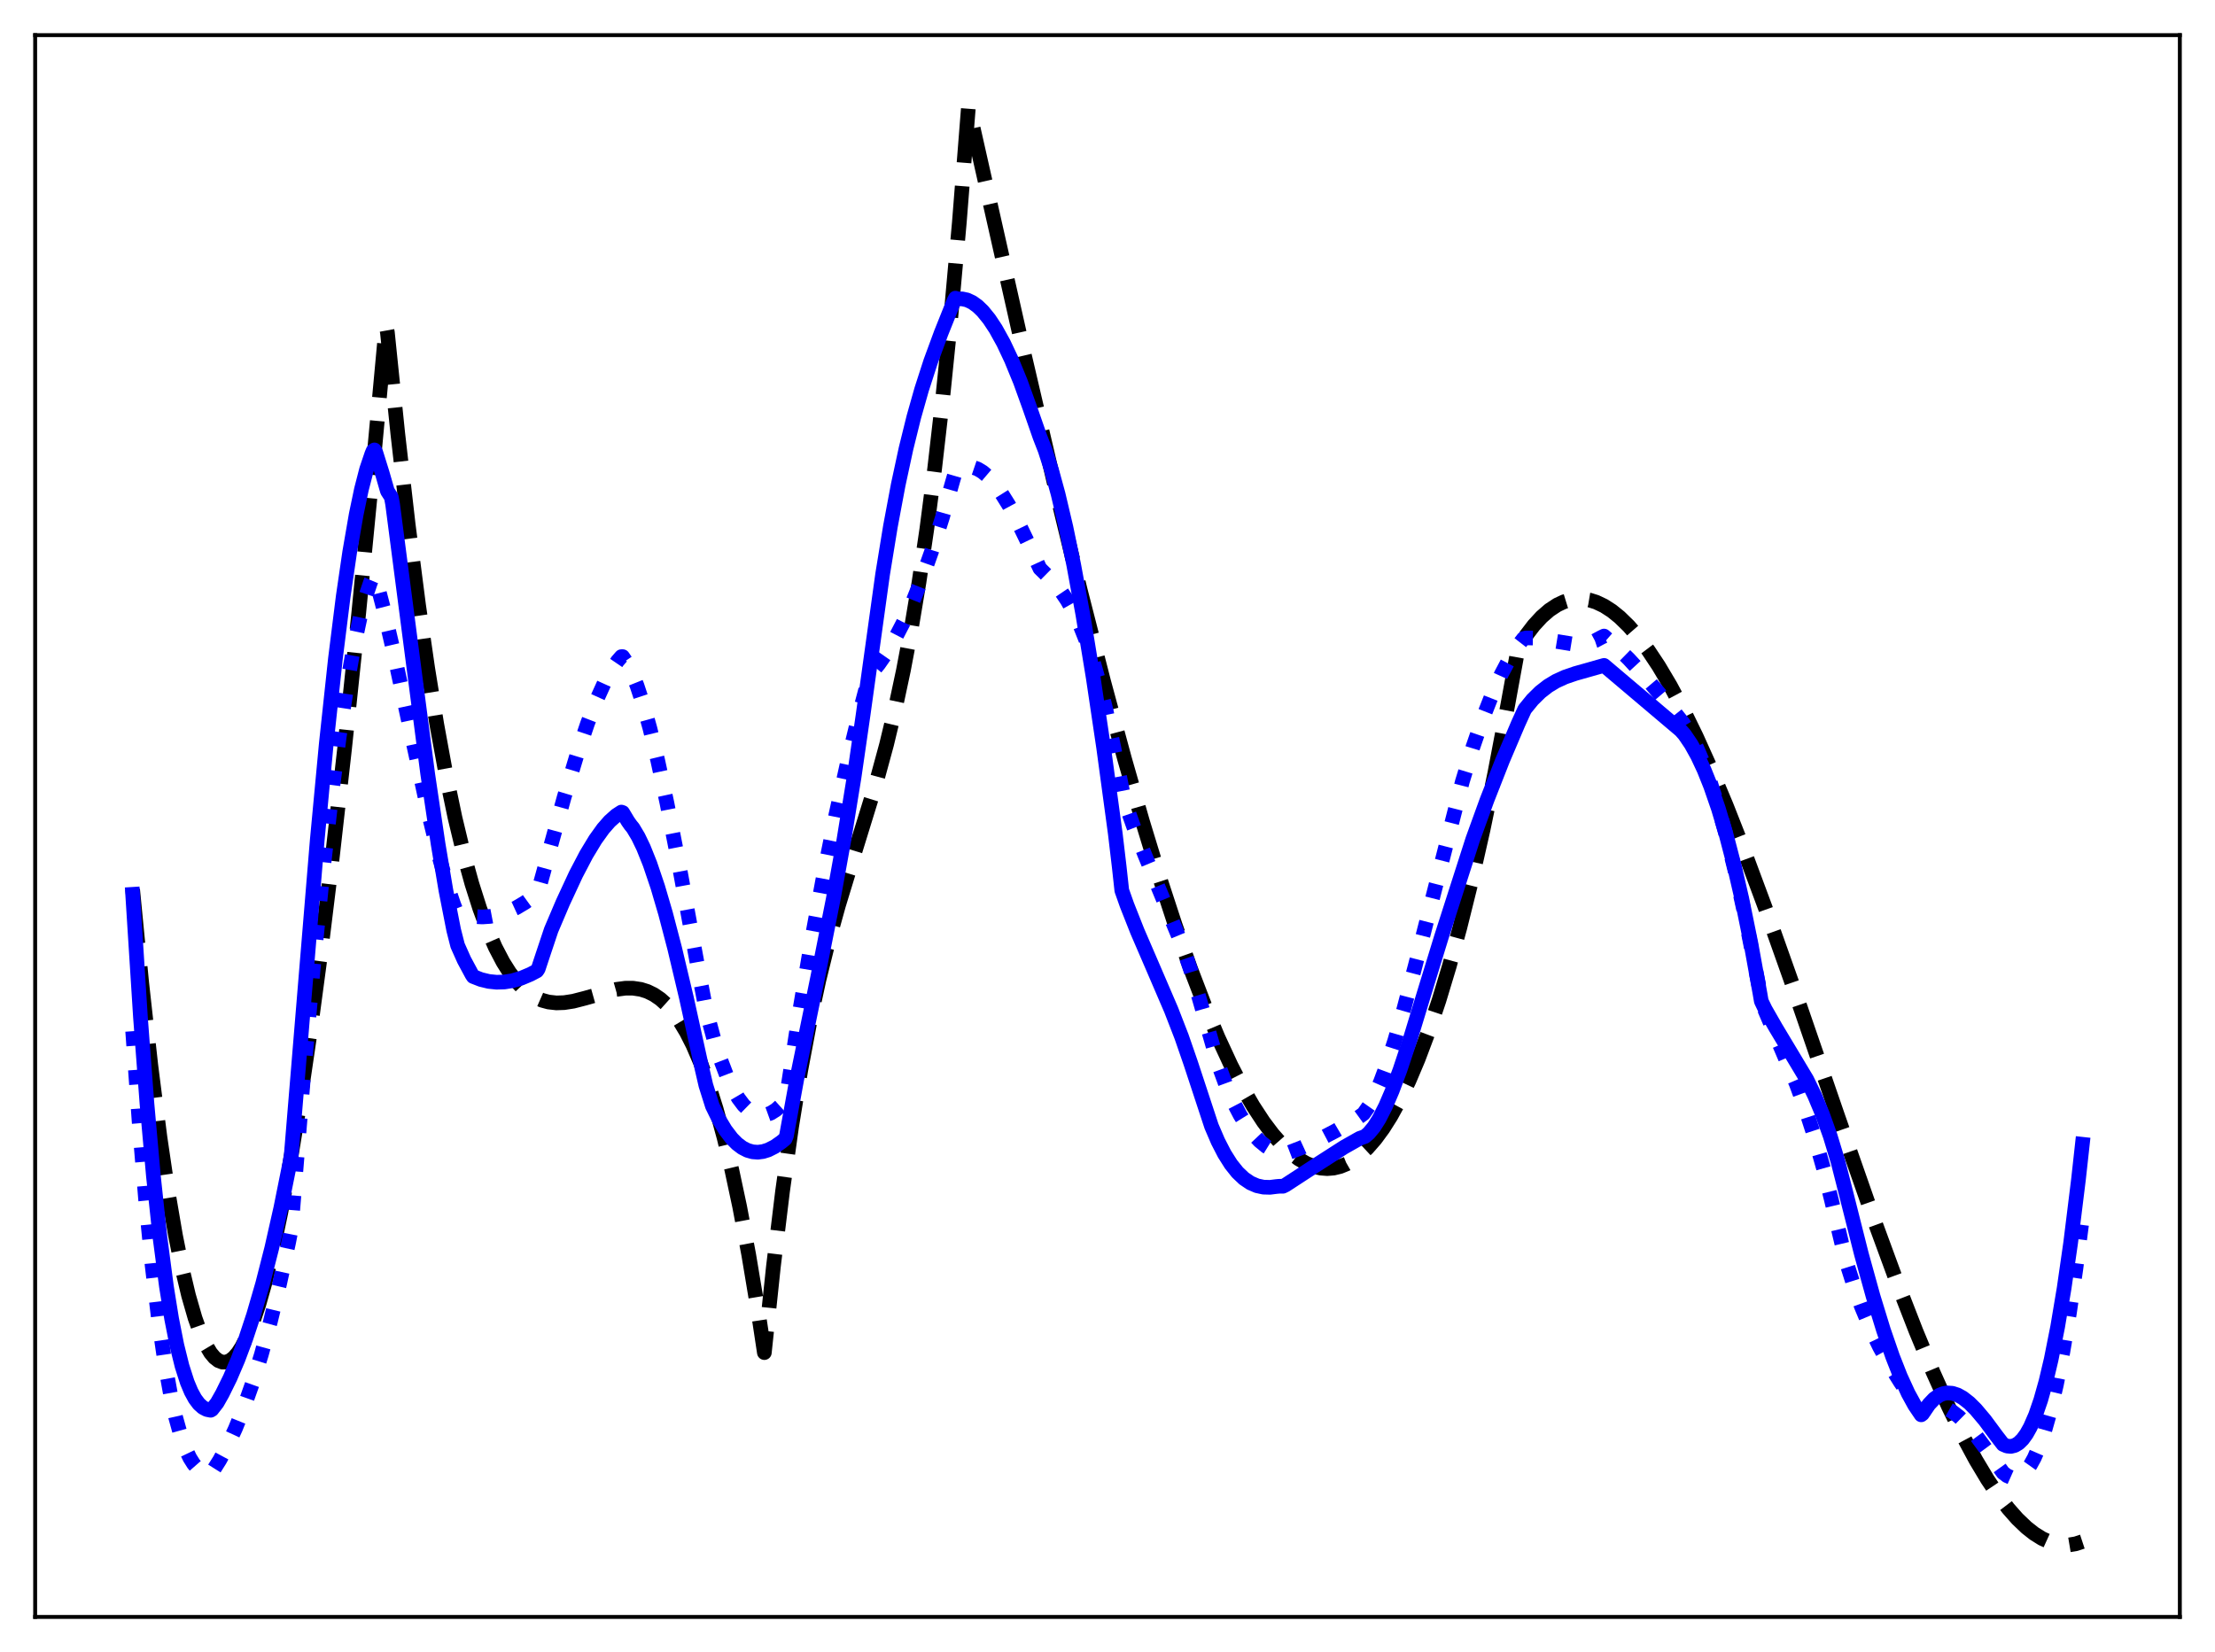 <?xml version="1.0" encoding="utf-8" standalone="no"?>
<!DOCTYPE svg PUBLIC "-//W3C//DTD SVG 1.1//EN"
  "http://www.w3.org/Graphics/SVG/1.1/DTD/svg11.dtd">
<svg xmlns:xlink="http://www.w3.org/1999/xlink" width="453.6pt" height="338.4pt" viewBox="0 0 453.6 338.4" xmlns="http://www.w3.org/2000/svg" version="1.1">
 <defs>
  <style type="text/css">*{stroke-linejoin: round; stroke-linecap: butt}</style>
 </defs>
 <g id="figure_1">
  <g id="patch_1">
   <path d="M 0 338.4 
L 453.6 338.4 
L 453.6 0 
L 0 0 
z
" style="fill: #ffffff"/>
  </g>
  <g id="axes_1">
   <g id="patch_2">
    <path d="M 7.2 331.2 
L 446.4 331.2 
L 446.4 7.2 
L 7.2 7.2 
z
" style="fill: #ffffff"/>
   </g>
   <g id="matplotlib.axis_1"/>
   <g id="matplotlib.axis_2"/>
   <g id="line2d_1">
    <path d="M 27.164 182.196 
L 29.027 201.347 
L 30.89 218.229 
L 32.753 232.904 
L 34.351 243.773 
L 35.948 253.105 
L 37.279 259.736 
L 38.609 265.349 
L 39.94 269.967 
L 41.005 272.961 
L 42.07 275.343 
L 43.135 277.126 
L 43.933 278.077 
L 44.732 278.702 
L 45.53 279.006 
L 46.329 278.995 
L 47.127 278.672 
L 47.926 278.043 
L 48.724 277.113 
L 49.523 275.886 
L 50.588 273.798 
L 51.652 271.203 
L 52.983 267.264 
L 54.314 262.573 
L 55.911 255.985 
L 57.508 248.386 
L 59.372 238.296 
L 61.235 226.946 
L 63.364 212.511 
L 65.494 196.603 
L 67.889 177.062 
L 70.551 153.462 
L 73.479 125.414 
L 76.673 92.597 
L 79.069 66.646 
L 79.335 68.108 
L 81.465 88.854 
L 83.594 107.445 
L 85.724 123.994 
L 87.587 136.889 
L 89.45 148.386 
L 91.313 158.561 
L 93.177 167.49 
L 95.04 175.25 
L 96.637 181.029 
L 98.234 186.053 
L 99.831 190.372 
L 101.428 194.033 
L 103.025 197.085 
L 104.356 199.197 
L 105.687 200.948 
L 107.018 202.364 
L 108.349 203.475 
L 109.68 204.307 
L 111.011 204.889 
L 112.342 205.249 
L 113.939 205.428 
L 115.536 205.374 
L 117.399 205.084 
L 119.795 204.467 
L 126.183 202.666 
L 128.047 202.42 
L 129.644 202.418 
L 131.241 202.658 
L 132.572 203.079 
L 133.903 203.731 
L 135.233 204.64 
L 136.564 205.835 
L 137.895 207.345 
L 139.226 209.196 
L 140.557 211.417 
L 141.888 214.036 
L 143.485 217.743 
L 145.082 222.112 
L 146.679 227.19 
L 148.276 233.025 
L 149.873 239.667 
L 151.471 247.163 
L 153.334 257.052 
L 155.197 268.246 
L 156.528 277.06 
L 158.391 259.375 
L 160.255 244.014 
L 162.118 230.723 
L 163.981 219.247 
L 165.844 209.331 
L 167.708 200.72 
L 169.571 193.159 
L 171.7 185.477 
L 174.362 176.755 
L 179.42 160.355 
L 181.549 152.527 
L 183.412 144.788 
L 185.009 137.289 
L 186.607 128.824 
L 188.204 119.23 
L 189.801 108.349 
L 191.398 96.018 
L 192.995 82.078 
L 194.592 66.368 
L 196.455 45.589 
L 198.319 21.927 
L 199.916 29.012 
L 209.498 71.554 
L 215.887 98.943 
L 221.21 120.822 
L 226.001 139.568 
L 230.26 155.333 
L 233.987 168.334 
L 237.447 179.667 
L 240.641 189.44 
L 243.836 198.497 
L 246.764 206.128 
L 249.425 212.473 
L 252.087 218.223 
L 254.483 222.864 
L 256.612 226.547 
L 258.742 229.798 
L 260.605 232.276 
L 262.468 234.401 
L 264.332 236.162 
L 265.929 237.375 
L 267.526 238.307 
L 269.123 238.952 
L 270.454 239.266 
L 271.785 239.371 
L 273.116 239.265 
L 274.447 238.944 
L 275.777 238.404 
L 277.108 237.642 
L 278.439 236.653 
L 280.036 235.162 
L 281.633 233.333 
L 283.231 231.16 
L 284.828 228.637 
L 286.691 225.24 
L 288.554 221.348 
L 290.417 216.948 
L 292.547 211.287 
L 294.676 204.936 
L 296.806 197.878 
L 298.935 190.1 
L 301.331 180.469 
L 303.727 169.884 
L 306.122 158.323 
L 308.784 144.308 
L 310.913 132.636 
L 312.511 130.18 
L 314.108 128.09 
L 315.705 126.354 
L 317.302 124.964 
L 318.899 123.91 
L 320.23 123.282 
L 321.561 122.874 
L 322.892 122.682 
L 324.223 122.7 
L 325.553 122.922 
L 326.884 123.344 
L 328.481 124.104 
L 330.079 125.133 
L 331.676 126.421 
L 333.539 128.238 
L 335.402 130.38 
L 337.532 133.206 
L 339.661 136.413 
L 342.057 140.449 
L 344.719 145.425 
L 347.38 150.878 
L 350.308 157.372 
L 353.503 164.982 
L 357.229 174.454 
L 361.488 185.913 
L 366.812 200.921 
L 376.394 228.777 
L 383.581 249.335 
L 388.372 262.394 
L 392.365 272.663 
L 395.825 280.988 
L 399.02 288.109 
L 401.948 294.094 
L 404.609 299.034 
L 407.005 303.034 
L 409.135 306.207 
L 411.264 308.996 
L 413.127 311.105 
L 414.991 312.888 
L 416.588 314.145 
L 418.185 315.141 
L 419.782 315.868 
L 421.113 316.26 
L 422.444 316.453 
L 423.775 316.44 
L 425.105 316.217 
L 426.436 315.777 
L 426.436 315.777 
" clip-path="url(#p40b0f0bab4)" style="fill: none; stroke-dasharray: 11.1,4.8; stroke-dashoffset: 0; stroke: #000000; stroke-width: 3"/>
   </g>
   <g id="line2d_2">
    <path d="M 27.164 211.225 
L 28.495 229.843 
L 29.825 245.78 
L 31.156 259.231 
L 32.487 270.4 
L 33.818 279.49 
L 34.883 285.401 
L 35.948 290.214 
L 37.012 294.031 
L 38.077 296.955 
L 38.876 298.624 
L 39.674 299.893 
L 40.473 300.805 
L 41.271 301.403 
L 42.07 301.732 
L 42.868 301.834 
L 43.135 301.817 
L 43.401 301.601 
L 44.998 299.063 
L 46.595 296.09 
L 48.192 292.654 
L 49.789 288.725 
L 51.652 283.48 
L 53.516 277.481 
L 55.379 270.681 
L 57.242 263.034 
L 59.105 254.495 
L 59.638 251.747 
L 62.033 221.981 
L 64.163 198.185 
L 66.026 179.568 
L 67.889 163.11 
L 69.487 150.789 
L 71.084 140.179 
L 72.415 132.688 
L 73.745 126.466 
L 74.81 122.434 
L 75.875 119.265 
L 76.407 118.01 
L 76.673 117.9 
L 76.94 118.515 
L 78.537 124.652 
L 80.666 133.788 
L 83.86 148.639 
L 87.853 167.002 
L 89.983 175.695 
L 91.58 181.325 
L 92.911 185.269 
L 93.443 186.628 
L 93.975 186.945 
L 95.572 187.443 
L 97.169 187.735 
L 98.767 187.824 
L 100.364 187.714 
L 101.961 187.409 
L 103.824 186.81 
L 105.687 185.954 
L 107.551 184.848 
L 109.414 183.496 
L 109.946 183.066 
L 110.212 182.579 
L 111.277 178.724 
L 115.536 163.277 
L 118.198 154.461 
L 120.327 148.157 
L 122.191 143.338 
L 123.788 139.817 
L 125.119 137.374 
L 126.449 135.421 
L 127.248 134.5 
L 127.514 134.499 
L 128.313 135.677 
L 129.377 137.769 
L 130.442 140.421 
L 131.773 144.462 
L 133.104 149.234 
L 134.701 155.798 
L 136.564 164.416 
L 138.96 176.62 
L 143.219 199.788 
L 144.55 206.709 
L 146.147 212.665 
L 147.478 216.837 
L 148.809 220.322 
L 150.14 223.146 
L 151.204 224.949 
L 152.269 226.363 
L 153.334 227.403 
L 154.399 228.083 
L 155.197 228.366 
L 155.996 228.463 
L 156.794 228.379 
L 157.859 227.996 
L 158.924 227.32 
L 159.988 226.365 
L 160.787 225.478 
L 161.053 224.705 
L 163.715 207.383 
L 166.377 191.648 
L 168.772 178.74 
L 171.168 166.926 
L 173.564 156.126 
L 175.959 146.265 
L 177.823 139.18 
L 178.355 137.966 
L 179.952 136.025 
L 181.549 133.727 
L 183.146 131.061 
L 185.009 127.472 
L 186.873 123.356 
L 188.736 118.699 
L 190.865 112.7 
L 192.995 105.972 
L 195.124 98.481 
L 195.657 96.651 
L 196.721 95.981 
L 197.52 95.703 
L 198.319 95.607 
L 199.117 95.686 
L 200.182 96.049 
L 201.247 96.692 
L 202.311 97.598 
L 203.642 99.067 
L 204.973 100.874 
L 206.57 103.434 
L 208.433 106.874 
L 210.829 111.835 
L 212.959 116.436 
L 213.757 117.22 
L 215.62 119.065 
L 217.217 121.009 
L 218.548 122.978 
L 219.879 125.339 
L 221.21 128.165 
L 222.541 131.531 
L 223.872 135.514 
L 225.203 140.19 
L 226.534 145.643 
L 228.131 153.298 
L 230.26 163.99 
L 232.124 169.264 
L 234.519 175.299 
L 241.972 193.3 
L 243.836 198.701 
L 245.433 203.968 
L 249.425 217.827 
L 251.023 222.177 
L 252.62 225.832 
L 253.951 228.385 
L 255.281 230.526 
L 256.612 232.287 
L 257.943 233.7 
L 259.274 234.798 
L 260.605 235.619 
L 261.936 236.194 
L 262.735 236.433 
L 263.267 236.337 
L 266.461 235.114 
L 269.921 233.527 
L 273.648 231.559 
L 278.173 228.893 
L 279.238 228.123 
L 280.303 226.611 
L 281.367 224.654 
L 282.698 221.64 
L 284.029 218.065 
L 285.626 213.14 
L 287.489 206.681 
L 289.885 197.566 
L 299.468 160.101 
L 301.597 153.123 
L 303.727 146.947 
L 305.59 142.207 
L 307.453 138.096 
L 309.05 135.078 
L 310.647 132.526 
L 311.978 130.808 
L 312.511 130.669 
L 314.108 130.687 
L 316.237 130.966 
L 322.359 131.968 
L 323.956 131.93 
L 325.287 131.702 
L 326.618 131.255 
L 327.949 130.543 
L 328.481 130.285 
L 330.877 132.371 
L 333.539 134.977 
L 336.733 138.439 
L 340.46 142.828 
L 344.719 148.159 
L 346.049 150.339 
L 347.38 152.98 
L 348.711 156.085 
L 350.308 160.423 
L 351.905 165.433 
L 353.503 171.118 
L 355.366 178.604 
L 357.229 187.009 
L 359.359 197.742 
L 360.956 205.819 
L 367.876 222.066 
L 369.74 227.165 
L 371.603 232.905 
L 373.466 239.456 
L 375.063 245.844 
L 377.991 258.164 
L 379.588 263.196 
L 381.185 267.6 
L 383.049 272.057 
L 384.912 275.902 
L 386.775 279.268 
L 389.171 283.105 
L 393.43 289.37 
L 394.495 288.616 
L 395.559 288.182 
L 396.624 288.043 
L 397.689 288.176 
L 398.753 288.556 
L 399.818 289.159 
L 401.149 290.189 
L 402.746 291.769 
L 404.609 293.984 
L 407.005 297.223 
L 410.199 301.654 
L 410.998 302.267 
L 411.796 302.619 
L 412.595 302.701 
L 413.393 302.499 
L 414.192 302.002 
L 414.991 301.199 
L 415.789 300.079 
L 416.588 298.629 
L 417.652 296.167 
L 418.717 293.074 
L 419.782 289.327 
L 421.113 283.685 
L 422.444 276.936 
L 423.775 269.034 
L 425.105 259.938 
L 426.436 249.606 
L 426.436 249.606 
" clip-path="url(#p40b0f0bab4)" style="fill: none; stroke-dasharray: 3,4.95; stroke-dashoffset: 0; stroke: #0000ff; stroke-width: 3"/>
   </g>
   <g id="line2d_3">
    <path d="M 27.164 183.187 
L 28.761 208.33 
L 30.092 226.018 
L 31.423 240.962 
L 32.753 253.39 
L 34.084 263.529 
L 35.149 270.139 
L 36.214 275.533 
L 37.279 279.829 
L 38.343 283.14 
L 39.142 285.045 
L 39.94 286.507 
L 40.739 287.572 
L 41.537 288.291 
L 42.336 288.711 
L 43.135 288.873 
L 43.401 288.716 
L 44.465 287.346 
L 45.53 285.467 
L 47.127 282.222 
L 48.724 278.487 
L 50.321 274.222 
L 51.919 269.387 
L 53.782 262.975 
L 55.645 255.675 
L 57.508 247.423 
L 59.372 238.16 
L 59.638 236.628 
L 64.961 172.121 
L 66.825 152.255 
L 68.688 134.928 
L 70.285 122.164 
L 71.616 113.051 
L 72.947 105.36 
L 74.012 100.259 
L 75.076 96.126 
L 76.141 92.977 
L 76.407 92.345 
L 76.673 92.159 
L 76.94 92.624 
L 78.271 96.89 
L 79.335 100.59 
L 80.134 101.826 
L 80.4 103.27 
L 87.587 158.534 
L 89.716 172.869 
L 91.313 182.368 
L 92.911 190.521 
L 93.709 193.653 
L 95.04 196.639 
L 96.637 199.612 
L 96.903 200.021 
L 98.5 200.642 
L 100.097 201.029 
L 101.695 201.194 
L 103.292 201.145 
L 104.889 200.893 
L 106.752 200.356 
L 108.615 199.571 
L 109.946 198.868 
L 110.212 198.482 
L 111.277 195.262 
L 112.874 190.483 
L 115.27 184.854 
L 117.932 179.117 
L 120.061 175.049 
L 121.924 171.968 
L 123.521 169.744 
L 124.852 168.224 
L 126.183 167.035 
L 127.248 166.34 
L 127.514 166.432 
L 128.579 168.208 
L 129.111 168.969 
L 129.644 169.626 
L 130.708 171.414 
L 131.773 173.627 
L 133.104 176.949 
L 134.701 181.677 
L 136.298 187.122 
L 138.161 194.24 
L 140.557 204.341 
L 143.751 218.858 
L 144.55 222.307 
L 145.881 226.531 
L 147.212 229.247 
L 148.543 231.463 
L 149.873 233.208 
L 150.938 234.281 
L 152.003 235.084 
L 153.068 235.63 
L 154.132 235.934 
L 155.197 236.012 
L 156.262 235.876 
L 157.327 235.543 
L 158.657 234.871 
L 159.988 233.942 
L 160.787 233.284 
L 161.053 232.658 
L 163.183 220.969 
L 167.441 200.238 
L 170.636 184.149 
L 172.765 172.36 
L 174.895 159.245 
L 176.758 146.369 
L 180.751 117.599 
L 182.348 107.81 
L 183.945 99.285 
L 185.542 91.87 
L 187.139 85.416 
L 188.736 79.773 
L 190.599 74.008 
L 192.729 68.22 
L 195.391 61.57 
L 195.657 61.075 
L 195.923 61.262 
L 196.988 61.21 
L 198.052 61.439 
L 199.117 61.94 
L 200.182 62.705 
L 201.247 63.729 
L 202.577 65.364 
L 203.908 67.375 
L 205.505 70.264 
L 207.103 73.648 
L 208.966 78.189 
L 210.829 83.357 
L 212.959 89.465 
L 214.023 92.202 
L 215.354 96.335 
L 216.685 101.204 
L 218.282 107.97 
L 219.879 115.689 
L 221.743 125.822 
L 223.872 138.785 
L 226.001 153.099 
L 228.397 170.774 
L 229.196 177.534 
L 229.728 182.395 
L 230.793 185.405 
L 232.922 190.79 
L 236.116 198.189 
L 239.843 206.863 
L 241.972 212.356 
L 243.836 217.747 
L 248.095 230.682 
L 249.425 233.781 
L 250.756 236.366 
L 252.087 238.473 
L 253.418 240.141 
L 254.749 241.406 
L 256.08 242.307 
L 257.411 242.882 
L 258.742 243.168 
L 260.073 243.205 
L 261.404 243.039 
L 261.936 242.99 
L 262.735 242.986 
L 263.267 242.726 
L 268.857 239.08 
L 275.245 234.978 
L 278.439 233.172 
L 279.504 232.798 
L 280.303 232.127 
L 281.367 230.847 
L 282.432 229.164 
L 283.763 226.552 
L 285.094 223.445 
L 286.691 219.171 
L 288.82 212.761 
L 292.015 202.253 
L 295.209 191.833 
L 301.597 171.922 
L 304.525 163.841 
L 307.719 155.703 
L 310.913 148.196 
L 312.244 145.276 
L 313.841 143.317 
L 315.439 141.745 
L 317.036 140.503 
L 318.633 139.537 
L 320.496 138.682 
L 322.625 137.953 
L 328.481 136.296 
L 344.186 149.587 
L 344.985 150.495 
L 346.316 152.457 
L 347.647 154.852 
L 348.977 157.698 
L 350.308 161.015 
L 351.905 165.642 
L 353.503 171.01 
L 355.1 177.148 
L 356.697 184.089 
L 358.56 193.244 
L 360.423 203.524 
L 360.689 205.078 
L 361.488 206.738 
L 363.617 210.459 
L 370.006 221.113 
L 371.603 224.399 
L 373.2 228.21 
L 374.797 232.68 
L 376.394 237.942 
L 378.257 245.267 
L 381.185 256.868 
L 383.581 265.528 
L 385.711 272.469 
L 387.574 277.867 
L 389.171 281.928 
L 390.768 285.414 
L 392.099 287.841 
L 393.43 289.804 
L 393.696 289.604 
L 395.027 287.65 
L 396.092 286.529 
L 397.156 285.786 
L 397.955 285.459 
L 398.753 285.316 
L 399.818 285.388 
L 400.883 285.735 
L 401.948 286.327 
L 403.279 287.366 
L 404.609 288.687 
L 406.473 290.897 
L 408.868 294.134 
L 410.199 295.857 
L 410.998 296.199 
L 411.796 296.275 
L 412.595 296.081 
L 413.393 295.602 
L 414.192 294.822 
L 414.991 293.726 
L 415.789 292.299 
L 416.854 289.854 
L 417.919 286.757 
L 418.983 282.973 
L 420.048 278.468 
L 421.379 271.769 
L 422.71 263.822 
L 424.041 254.562 
L 425.638 241.629 
L 426.436 234.385 
L 426.436 234.385 
" clip-path="url(#p40b0f0bab4)" style="fill: none; stroke: #0000ff; stroke-width: 3; stroke-linecap: square"/>
   </g>
   <g id="patch_3">
    <path d="M 7.2 331.2 
L 7.2 7.2 
" style="fill: none; stroke: #000000; stroke-width: 0.8; stroke-linejoin: miter; stroke-linecap: square"/>
   </g>
   <g id="patch_4">
    <path d="M 446.4 331.2 
L 446.4 7.2 
" style="fill: none; stroke: #000000; stroke-width: 0.8; stroke-linejoin: miter; stroke-linecap: square"/>
   </g>
   <g id="patch_5">
    <path d="M 7.2 331.2 
L 446.4 331.2 
" style="fill: none; stroke: #000000; stroke-width: 0.8; stroke-linejoin: miter; stroke-linecap: square"/>
   </g>
   <g id="patch_6">
    <path d="M 7.2 7.2 
L 446.4 7.2 
" style="fill: none; stroke: #000000; stroke-width: 0.8; stroke-linejoin: miter; stroke-linecap: square"/>
   </g>
  </g>
 </g>
 <defs>
  <clipPath id="p40b0f0bab4">
   <rect x="7.2" y="7.2" width="439.2" height="324"/>
  </clipPath>
 </defs>
</svg>
